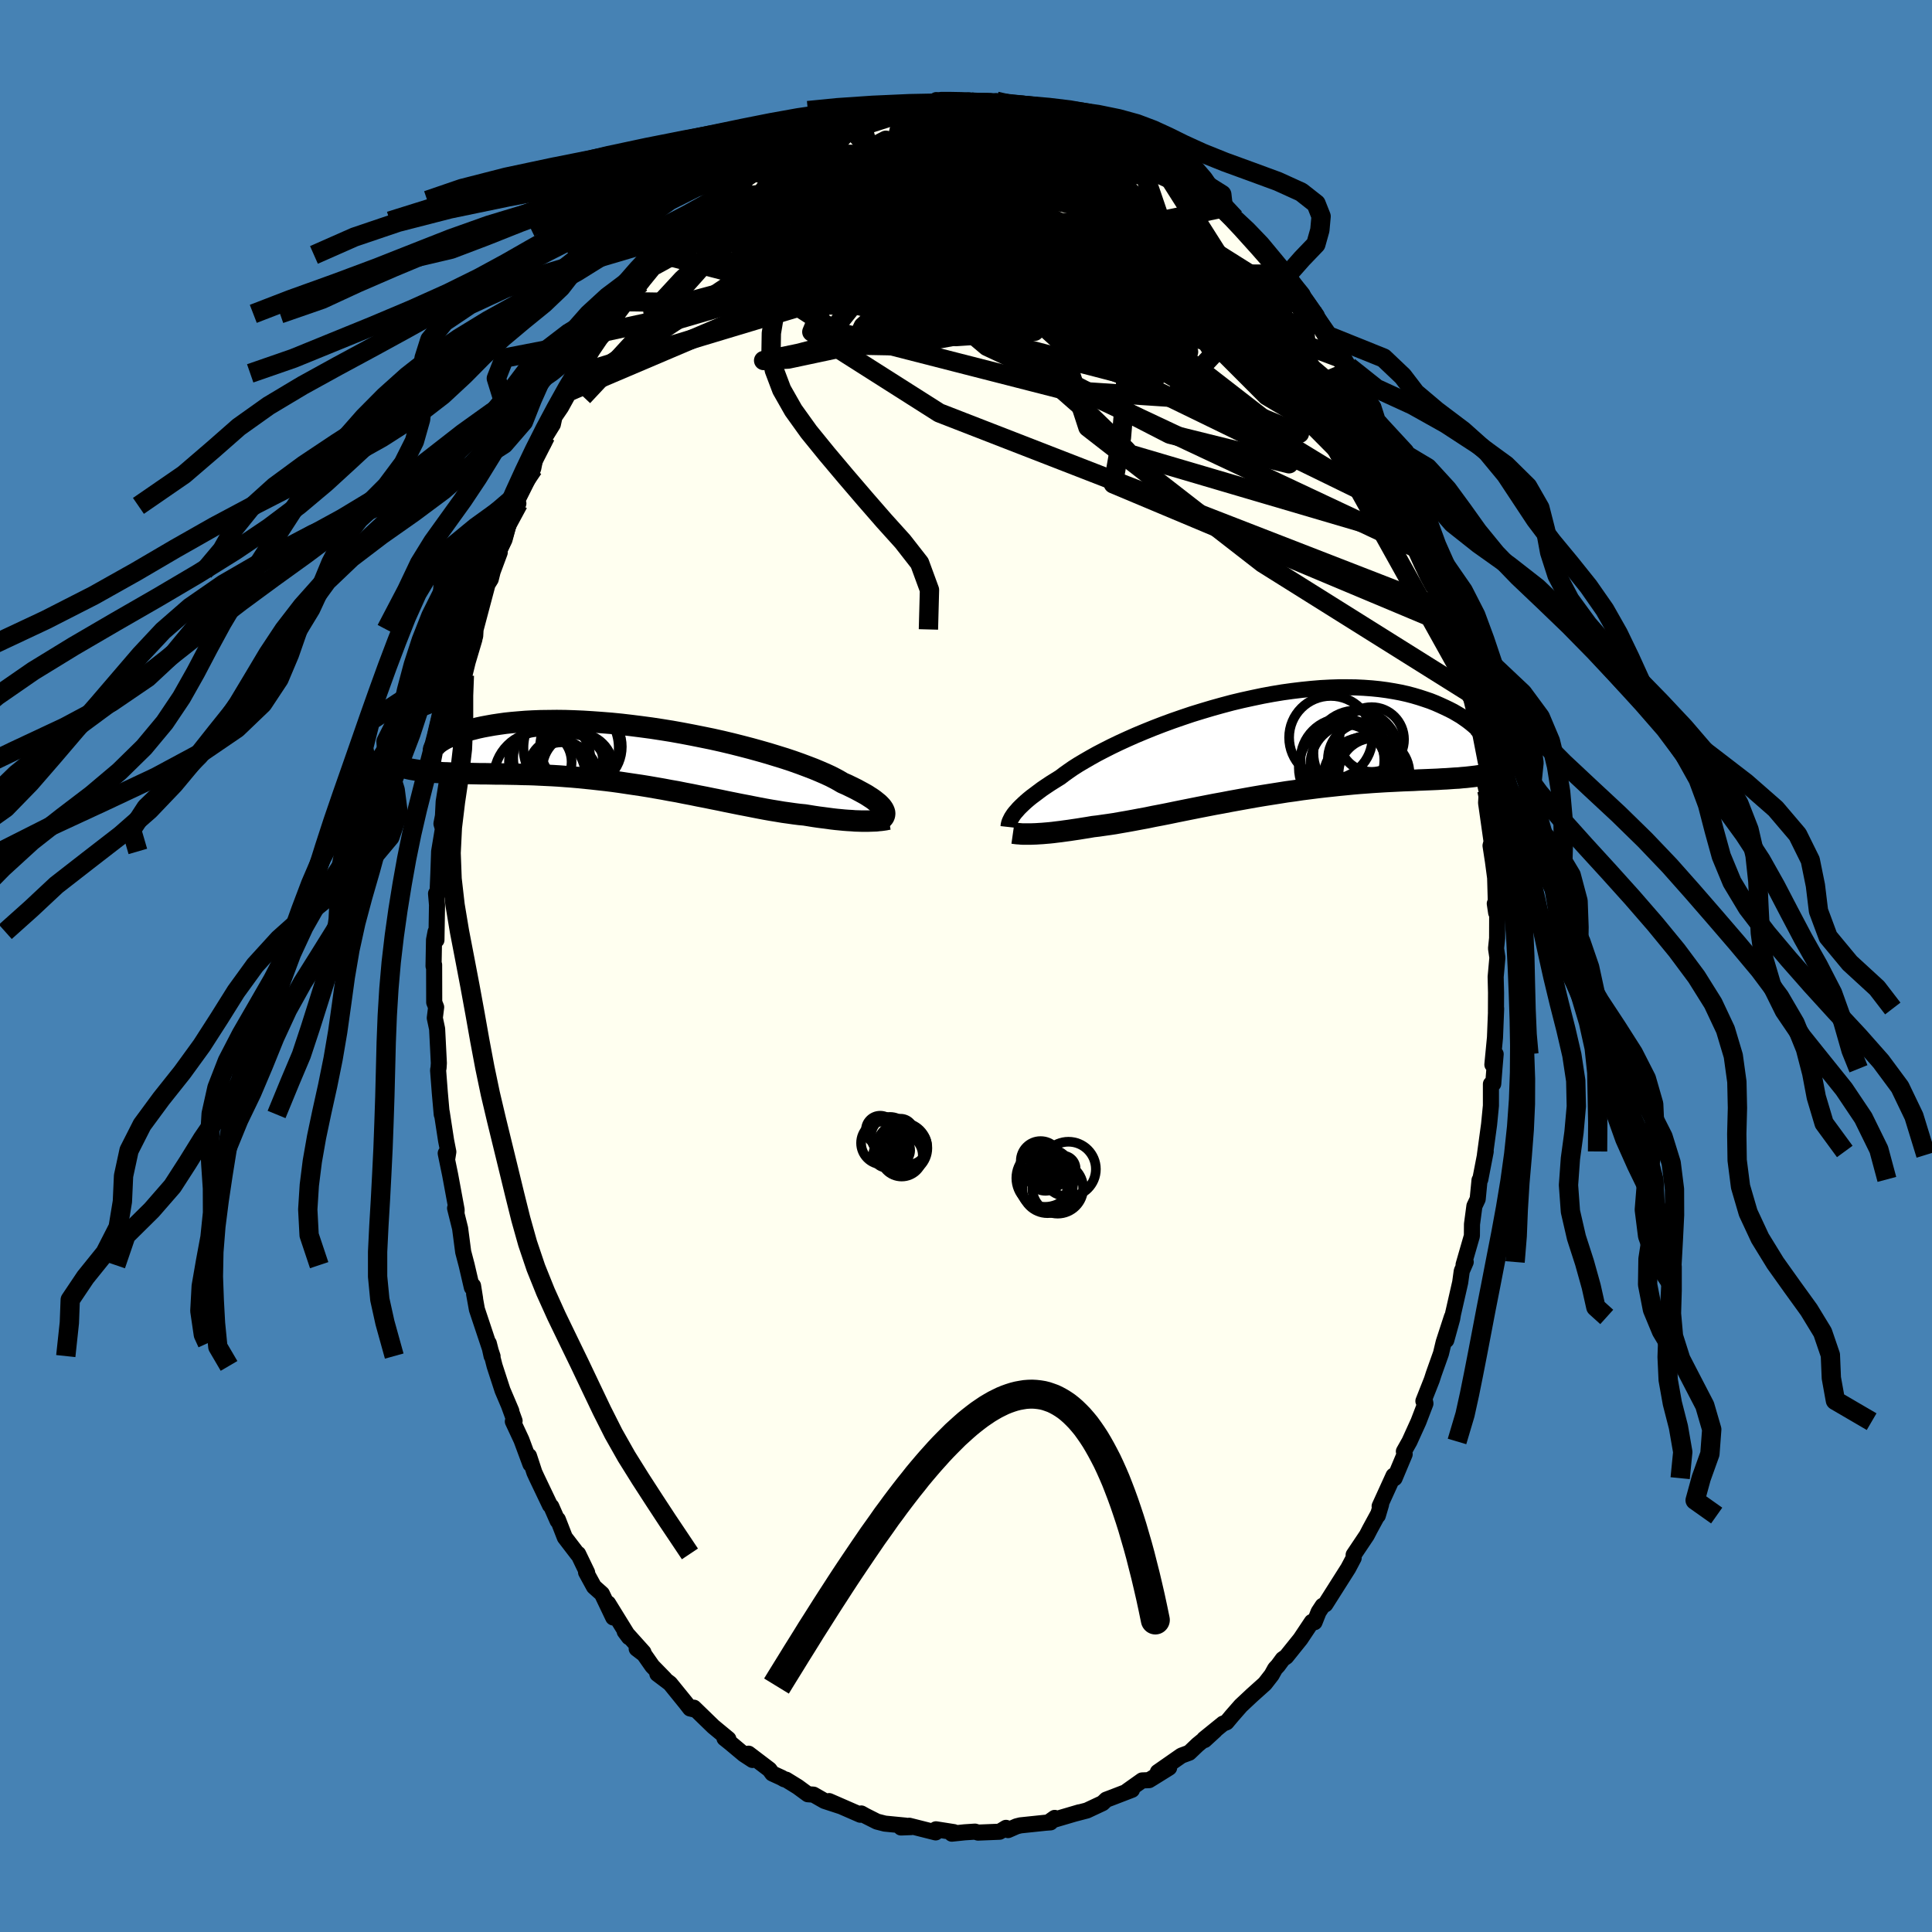 <svg xmlns="http://www.w3.org/2000/svg" width="500" height="500" viewBox="-100 -100 200 200"><defs><clipPath id="c"><path d="m25.08 5.52-.09-.14-.11-.15-.14-.15-.17-.17-.2-.16-.22-.18-.25-.18-.28-.18-.31-.2-.34-.19-.37-.2-.39-.21-.43-.21-.45-.22-.48-.21-.37-.22-.42-.23-.47-.24-.52-.24-.58-.25-.62-.26-.68-.26-.72-.27-.76-.27-.81-.27-.84-.26-.88-.27-.91-.26-.94-.26-.96-.25-.99-.25-1.01-.24-1.03-.23-1.03-.21-1.05-.21-1.05-.2-1.06-.19-1.06-.17-1.05-.16-1.05-.14-1.03-.13-1.03-.12-1.01-.1-1-.08-.97-.07-.96-.06-.93-.04-.91-.03-.88-.01-.85.01-.83.01-.79.03-.76.04-.73.06-.7.06-.66.07-.64.09-.6.09-.56.1-.54.1-.51.11-.47.12-.45.11-.41.12-.4.12-.36.12-.34.12-.31.12-.29.13-.26.12-.23.12-.21.13-.19.12-.16.12-.14.12-.12.11-.09.11-.07.11-.06.11-.49 2.4.35.03.36.03.37.02.38.03.39.01.41.02.41.01.43.01.43.01.45.01.46.01.47.01.48.01h.49l.5.01.52.01h.53l.54.01.55.01.57.01.58.02.6.01.61.02.62.03.63.03.64.03.66.04.66.05.68.05.68.06.7.07.7.07.71.08.72.08.73.09.73.1.73.11.74.11.75.11.74.12.75.13.75.13.74.14.75.13.74.15.74.14.73.15.73.14.73.15.71.14.71.15.7.14.69.14.68.13.66.13.66.13.64.12.62.11.62.1.59.1.58.08.56.08.55.07.53.05.5.08.49.08.48.07.47.06.45.06.45.06.43.05.42.04.41.04.4.03.38.02.37.03.35.01.34.01h.33"/></clipPath><clipPath id="b"><path d="m-26.18 7.16.15-.19.17-.19.19-.22.22-.22.24-.23.26-.24.29-.25.32-.26.35-.26.37-.28.39-.29.43-.29.45-.3.48-.3.5-.31.39-.3.45-.32.49-.34.55-.35.59-.35.64-.37.68-.38.73-.38.77-.39.81-.39.85-.39.88-.39.91-.38.94-.38.96-.37.98-.36 1.01-.35 1.01-.34 1.04-.32 1.04-.31 1.04-.29 1.05-.28 1.05-.25 1.05-.23 1.05-.22 1.03-.19 1.03-.17 1.01-.14 1-.12.98-.1.96-.08.94-.05.92-.03h.89l.87.01.84.04.82.06.79.08.75.1.73.12.7.13.67.15.65.17.61.18.58.19.56.19.53.21.5.22.48.22.46.22.43.22.41.24.39.23.36.25.34.24.32.25.3.25.28.25.26.25.23.25.22.25.21.25.18.25.16.24-.36 3.33-.3.06-.32.05-.33.05-.34.04-.35.04-.36.04-.38.03-.39.04-.4.02-.42.03-.43.03-.44.02-.46.03-.47.02-.49.02-.5.02-.52.02-.53.03-.55.02-.56.02-.59.03-.6.03-.61.03-.64.04-.65.04-.66.05-.69.05-.7.06-.71.07-.73.07-.74.08-.76.08-.77.09-.78.1-.79.1-.8.12-.81.11-.81.13-.83.13-.82.13-.83.14-.84.15-.83.15-.83.15-.83.16-.83.15-.82.16-.82.16-.8.16-.8.16-.79.16-.77.16-.76.15-.74.14-.72.15-.71.13-.69.13-.66.12-.64.11-.62.11-.6.09-.57.08-.55.08-.52.06-.52.09-.51.08-.49.08-.48.07-.46.07-.45.06-.43.06-.42.05-.4.05-.38.04-.36.03-.35.03-.34.02-.31.02-.3.01"/></clipPath><filter id="a"><feTurbulence baseFrequency=".05" numOctaves="3" result="noise" type="noise"/><feDisplacementMap in="SourceGraphic" in2="noise" scale="2"/></filter></defs><rect width="100%" height="100%" x="-100" y="-100" fill="#4682B4"/><path fill="ivory" stroke="#000" stroke-linejoin="round" stroke-width="1.667" d="m55.01-.87-.18 2 .04 1.63-.01 2.03.02-.39-.12 3.01-.27 2.8.34-1.09-.13 1.52-.12 1.55-.24.03v2.24l-.19 1.94-.43 3.15.08-.35-.56 2.89-.08.08-.19 1.96-.34.72-.25 1.88-.01 1.21-.86 2.98.22-.28-.41.94-.16 1.17-.75 3.29-.08.48-.61 2.21.58-2.4-.85 2.61-.28 1.17-.75 2.11-.2.62-.87 2.2.13-.13.08.38-.72 1.88-.93 2.05-.58 1.03.08.29-1.04 2.48-.11-.26-1.44 3.16.15-.18-.34 1.15.06-.2-.88 1.62-.32.62-1.36 2.03v.32l-.56 1.06-2.37 3.74-.28.15-.42.64-.42 1.06-.24.05-.04-.08-1.18 1.77-1.47 1.83-.36.25-.5.68-.29.31-.36.65-.7.9-1.37 1.23-1.12 1.05-.91 1.04-.57.68-.36.14-1.95 1.58.04.12 1.08-.99-1.8 1.47-.87.83-.81.3-2.44 1.7 1.17-.45-1.72 1.07-.36.22-.72.03-1.55 1.1.5-.13-2.18.84-.48.18-.38.36-1.62.76-1.3.34.51-.15-2.96.87.41-.29-.43.46-.53.04-2.58.27-.4.1-.89.39-.13-.2-.08-.03-.66.4-2.23.09-.32-.1-1.07.07-1.33.14.21-.16-1.85-.29-.03.32-2.1-.53-.64-.16-.85.18 1.05-.04-.57-.15-2.15-.21-.82-.21-1.21-.61-.41-.23-.1.13-3.23-1.41 1.11.5-1.59-.52-1.14-.65-.58-.04-1.05-.77-1.2-.74-.19-.04-.3-.17-.94-.43-.3-.41-2.16-1.64.41.65-.89-.58-1.41-1.18-.6-.48.4.07-1.55-1.28-2.02-1.96-.02.17-.37-.09-.45-.58-1.63-2.01-1.31-.99.76.51-1.28-1.31-.86-1.23-.76-.58.7.38-1.94-2.16.44.59-2.16-3.5.53 1.46-1.17-2.45-.82-.73-.82-1.5.11.03-.93-1.93-.04.04-1.34-1.75-.72-1.85-.03.13-.65-1.48-.14-.13-1.38-2.89-.23-.5-.56-1.71.15.85-.93-2.51-.89-1.91.18-.06-.58-1.59.24.56-.91-2.14-.82-2.52-.6-2.34.29 1.32.1.03-1.62-4.86-.29-1.61.1.48-.21-1.32-.12.19-.54-2.32-.36-1.37-.32-2.44-.52-2.09.15.48.01-.31-.67-3.62-.46-2.23.14.66.13-.81-.23-1.17-.45-2.93v.23l-.2-2.25-.18-2.34.05-.25.03-.48-.18-3.54-.24-1.13.14-1.12-.2-.5-.01-3.88-.06.13.05-2.72.16-.83.09.85.06-3.64-.1-1.17.15.05.09-2.13.08-2.28.39-2.35-.15-.52.32-1.65-.2 1.56.11-2.19.52-3.22-.08.9.36-2.49.11-1.84.43-1.18.15-.85.64-3.08-.27.31.28-1.62.34-1.39.7-2.35-.08.17.16-.5.04-.69 1.24-4.67.33-.53.2-.8.73-1.96v-.3l.5-1.05.4-1.49-.13-.16 1.16-2.08-.1.25.08-.75 1.56-3.12.32-1.6.74-1.01.22-.75.75-1.21.17-.78.68-1 .91-1.65.92-1.85-.69 1.44 1.6-2.94.7-1.49.43-.48.55-.53.25-.33.99-1.83 1.11-1.26-.04-.11.77-1.03.74-.76 1.42-1.83.49-.86-.34.68.81-.93.67-.83 1.43-1.43.7-.59.2-.66.84-.64 1.61-1.01-.04-.49 1.2-.75.75-.37 1.22-1.19.79-.6-.57.42 1.48-.93.82-.45 1.27-.96.36-.37.52-.19 1.24-.63.54-.17.14-.25 1.3-.54.76-.44 1.53-.73 1.28-.17.37-.19-.13-.19 2.34-.47-.52-.1 1.37-.02.79-.08-.01-.31 2.04-.09-.32.03 2.46-.37-.2-.27 1.05.25 2.3-.21.23.16.32.05 1.82.04.98.16-.49-.33 1.54.44 1.28-.02-.52.05h.7l1.86.26.87.36.83.06.34.09.92.44 1.13.48.52.23 1.2.52-.38-.39 2.88 1.59-.08-.21 1.21.5.14.52 1.75.64.73.81-.75-.53 2.31 1.46.67.24-.09.02.71.68.63.31 1.37.87.43.65 1.3.97 1.18 1.05.41.58-.28-.23 1.99 1.8L31.1-74l-.86-.67.66.8 1.54 1.63.75.82-.22-.21 1.67 2.1.21.12 1.46 2.07-.03.06.3.45 1.18 1.69.24.3 1.21 2.08.43.71 1.07 1.76.9 1.73-.57-.83.05.05 1.08 1.48.62 1.94-.18-.31 1.11 2.22.58.95.67 1.51.54 1.62.84 1.59.51 1.63-.35-.96 1.04 2.38.02.15.38 1.28.51 1.47-.05-.02 1.26 3.77.65 2.01-.69-2.48.52 1.83.55 2.25.12 1.04.83 3.34.08 1.27.11.09.32 1.02.69 2.84.15.76.1 1.51-.24-.78.55 3.51-.01.11.51 2.25.01-.12-.08 1.3.57 4.02-.11.41.25 1.63.29 2.17-.09-1.42.13 4.56-.14-.94.25.94-.01 2.65-.11 1.05.14.95-.18 2" filter="url(#a)"/><path fill="#fff" d="m-26.18 7.16.15-.19.17-.19.19-.22.22-.22.24-.23.26-.24.29-.25.32-.26.35-.26.37-.28.39-.29.43-.29.45-.3.48-.3.5-.31.39-.3.45-.32.49-.34.55-.35.59-.35.64-.37.68-.38.73-.38.77-.39.81-.39.85-.39.88-.39.91-.38.94-.38.96-.37.98-.36 1.01-.35 1.01-.34 1.04-.32 1.04-.31 1.04-.29 1.05-.28 1.05-.25 1.05-.23 1.05-.22 1.03-.19 1.03-.17 1.01-.14 1-.12.98-.1.96-.08.94-.05.92-.03h.89l.87.01.84.04.82.06.79.08.75.1.73.12.7.13.67.15.65.17.61.18.58.19.56.19.53.21.5.22.48.22.46.22.43.22.41.24.39.23.36.25.34.24.32.25.3.25.28.25.26.25.23.25.22.25.21.25.18.25.16.24-.36 3.33-.3.06-.32.05-.33.05-.34.04-.35.04-.36.04-.38.03-.39.04-.4.02-.42.03-.43.03-.44.02-.46.03-.47.02-.49.02-.5.02-.52.02-.53.03-.55.02-.56.02-.59.03-.6.03-.61.03-.64.04-.65.04-.66.05-.69.05-.7.06-.71.07-.73.07-.74.08-.76.08-.77.09-.78.1-.79.1-.8.12-.81.11-.81.13-.83.13-.82.13-.83.14-.84.15-.83.15-.83.15-.83.16-.83.15-.82.16-.82.16-.8.16-.8.16-.79.16-.77.16-.76.15-.74.14-.72.15-.71.13-.69.13-.66.12-.64.11-.62.11-.6.09-.57.08-.55.08-.52.06-.52.09-.51.08-.49.08-.48.07-.46.07-.45.06-.43.06-.42.05-.4.05-.38.04-.36.03-.35.03-.34.02-.31.02-.3.01" filter="url(#a)" transform="translate(31.13 -22.87)"/><path fill="#fff" d="m25.08 5.52-.09-.14-.11-.15-.14-.15-.17-.17-.2-.16-.22-.18-.25-.18-.28-.18-.31-.2-.34-.19-.37-.2-.39-.21-.43-.21-.45-.22-.48-.21-.37-.22-.42-.23-.47-.24-.52-.24-.58-.25-.62-.26-.68-.26-.72-.27-.76-.27-.81-.27-.84-.26-.88-.27-.91-.26-.94-.26-.96-.25-.99-.25-1.01-.24-1.03-.23-1.03-.21-1.05-.21-1.05-.2-1.06-.19-1.06-.17-1.05-.16-1.05-.14-1.03-.13-1.03-.12-1.01-.1-1-.08-.97-.07-.96-.06-.93-.04-.91-.03-.88-.01-.85.01-.83.01-.79.03-.76.04-.73.06-.7.06-.66.07-.64.09-.6.09-.56.1-.54.1-.51.11-.47.12-.45.11-.41.12-.4.12-.36.12-.34.12-.31.12-.29.13-.26.12-.23.12-.21.13-.19.12-.16.12-.14.12-.12.11-.09.11-.07.11-.06.11-.49 2.4.35.03.36.03.37.02.38.03.39.01.41.02.41.01.43.01.43.01.45.01.46.01.47.01.48.01h.49l.5.01.52.01h.53l.54.01.55.01.57.01.58.02.6.01.61.02.62.03.63.03.64.03.66.04.66.05.68.05.68.06.7.07.7.07.71.08.72.08.73.09.73.1.73.11.74.11.75.11.74.12.75.13.75.13.74.14.75.13.74.15.74.14.73.15.73.14.73.15.71.14.71.15.7.14.69.14.68.13.66.13.66.13.64.12.62.11.62.1.59.1.58.08.56.08.55.07.53.05.5.08.49.08.48.07.47.06.45.06.45.06.43.05.42.04.41.04.4.03.38.02.37.03.35.01.34.01h.33" filter="url(#a)" transform="translate(-33.63 -21.73)"/><g fill="none" stroke="#000" transform="translate(31.13 -22.87)"><path stroke-linejoin="round" stroke-width="1.667" d="m-26.73 8.48.01-.09.01-.1.02-.1.03-.12.04-.12.06-.14.07-.14.08-.16.11-.17.12-.18.15-.19.17-.19.19-.22.22-.22.24-.23.26-.24.29-.25.32-.26.35-.26.37-.28.39-.29.43-.29.45-.3.48-.3.5-.31.39-.3.45-.32.49-.34.55-.35.59-.35.64-.37.68-.38.73-.38.77-.39.81-.39.85-.39.88-.39.91-.38.94-.38.96-.37.98-.36 1.01-.35 1.01-.34 1.04-.32 1.04-.31 1.04-.29 1.05-.28 1.05-.25 1.05-.23 1.05-.22 1.03-.19 1.03-.17 1.01-.14 1-.12.98-.1.96-.08.94-.05.92-.03h.89l.87.01.84.04.82.06.79.08.75.1.73.12.7.13.67.15.65.17.61.18.58.19.56.19.53.21.5.22.48.22.46.22.43.22.41.24.39.23.36.25.34.24.32.25.3.25.28.25.26.25.23.25.22.25.21.25.18.25.16.24.15.24.14.23.12.23.1.22.09.22.07.22.07.2.05.2.03.2.03.19" filter="url(#a)"/><path stroke-linejoin="round" stroke-width="2.222" d="m-26.27 9.11.14.02.15.02.17.02.19.01.2.02.21.01h.75l.28-.01.3-.01.31-.02.34-.02.35-.03.36-.03.38-.04.4-.05.42-.05.43-.06.45-.06.46-.07.48-.07.49-.08.51-.08.52-.09.52-.06.55-.08.57-.08.6-.09.62-.11.64-.11.66-.12.69-.13.71-.13.72-.15.74-.14.76-.15.77-.16.79-.16.8-.16.8-.16.82-.16.82-.16.83-.15.83-.16.83-.15.83-.15.84-.15.83-.14.82-.13.83-.13.81-.13.81-.11.8-.12.79-.1.78-.1.77-.09.76-.08.74-.08.73-.07.71-.07.7-.06.69-.05.66-.05.65-.04.64-.04.61-.03.6-.03.59-.03.56-.02.55-.02.53-.03.52-.02.5-.02.49-.02.47-.02.46-.03.44-.02.43-.03.42-.03.4-.02.39-.04.38-.03.36-.04.35-.04.34-.04.33-.05.32-.05.3-.06.29-.06.29-.06.27-.07.26-.08.25-.08.24-.09.23-.09.22-.1.21-.1.2-.11" filter="url(#a)"/><circle cx="11.109" cy="2.938" r="3.67" clip-path="url(#b)" filter="url(#a)"/><circle cx="10.569" cy="2.913" r="3.876" clip-path="url(#b)" filter="url(#a)"/><circle cx="7.859" cy="2.338" r="4.536" clip-path="url(#b)" filter="url(#a)"/><circle cx="9.254" cy=".838" r="4.42" clip-path="url(#b)" filter="url(#a)"/><circle cx="10.219" cy="1.508" r="3.886" clip-path="url(#b)" filter="url(#a)"/><circle cx="8.829" cy="2.048" r="4.312" clip-path="url(#b)" filter="url(#a)"/><circle cx="10.864" cy="-.577" r="3.35" clip-path="url(#b)" filter="url(#a)"/><circle cx="10.099" cy="3.448" r="4.248" clip-path="url(#b)" filter="url(#a)"/><circle cx="6.629" cy="-.777" r="4.31" clip-path="url(#b)" filter="url(#a)"/><circle cx="7.834" cy="1.573" r="4.34" clip-path="url(#b)" filter="url(#a)"/></g><g fill="none" stroke="#000" transform="translate(-33.63 -21.73)"><path stroke-linejoin="round" stroke-width="2.222" d="m24.89 6.53.08-.07.08-.08.06-.08.05-.09.03-.1.02-.1v-.12l-.02-.11-.05-.13-.06-.13-.09-.14-.11-.15-.14-.15-.17-.17-.2-.16-.22-.18-.25-.18-.28-.18-.31-.2-.34-.19-.37-.2-.39-.21-.43-.21-.45-.22-.48-.21-.37-.22-.42-.23-.47-.24-.52-.24-.58-.25-.62-.26-.68-.26-.72-.27-.76-.27-.81-.27-.84-.26-.88-.27-.91-.26-.94-.26-.96-.25-.99-.25-1.01-.24-1.03-.23-1.03-.21-1.05-.21-1.05-.2-1.06-.19-1.06-.17-1.05-.16-1.05-.14-1.03-.13-1.03-.12-1.01-.1-1-.08-.97-.07-.96-.06-.93-.04-.91-.03-.88-.01-.85.01-.83.01-.79.03-.76.04-.73.06-.7.06-.66.07-.64.09-.6.09-.56.1-.54.1-.51.11-.47.12-.45.11-.41.12-.4.12-.36.12-.34.12-.31.12-.29.13-.26.12-.23.12-.21.13-.19.12-.16.12-.14.12-.12.11-.09.11-.07.11-.06.11-.03.1-.01.09v.09l.03.08.04.08.06.07.07.07.09.06.1.06.12.04" filter="url(#a)"/><path stroke-linejoin="round" stroke-width="2.222" d="m25.64 6.52-.18.03-.19.04-.21.03-.22.03-.24.02-.25.03-.27.01-.29.01-.29.01h-.65l-.34-.01-.35-.01-.37-.03-.38-.02-.4-.03-.41-.04-.42-.04-.43-.05-.45-.06-.45-.06-.47-.06-.48-.07-.49-.08-.5-.08-.53-.05-.55-.07-.56-.08-.58-.08-.59-.1-.62-.1-.62-.11-.64-.12-.66-.13-.66-.13-.68-.13-.69-.14-.7-.14-.71-.15-.71-.14-.73-.15-.73-.14-.73-.15-.74-.14-.74-.15-.75-.13-.74-.14-.75-.13-.75-.13-.74-.12-.75-.11-.74-.11-.73-.11-.73-.1-.73-.09-.72-.08-.71-.08-.7-.07-.7-.07-.68-.06-.68-.05-.66-.05-.66-.04-.64-.03-.63-.03-.62-.03-.61-.02-.6-.01-.58-.02-.57-.01-.55-.01-.54-.01h-.53l-.52-.01-.5-.01h-.49l-.48-.01-.47-.01-.46-.01-.45-.01-.43-.01-.43-.01-.41-.01-.41-.02-.39-.01-.38-.03-.37-.02-.36-.03-.35-.03-.34-.03-.33-.04-.31-.04-.31-.05-.3-.05-.29-.05-.28-.06-.27-.07-.26-.07-.25-.07" filter="url(#a)"/><circle cx="-10.48" cy="2.248" r="4.758" clip-path="url(#c)" filter="url(#a)"/><circle cx="-6.23" cy="-.972" r="4.228" clip-path="url(#c)" filter="url(#a)"/><circle cx="-8.185" cy="2.313" r="3.742" clip-path="url(#c)" filter="url(#a)"/><circle cx="-8.58" cy="1.288" r="3.062" clip-path="url(#c)" filter="url(#a)"/><circle cx="-10.44" cy=".603" r="3.242" clip-path="url(#c)" filter="url(#a)"/><circle cx="-6.555" cy="1.308" r="3.672" clip-path="url(#c)" filter="url(#a)"/><circle cx="-9.255" cy=".228" r="3.99" clip-path="url(#c)" filter="url(#a)"/><circle cx="-7.25" cy="-.867" r="4.932" clip-path="url(#c)" filter="url(#a)"/><circle cx="-7.155" cy=".543" r="3.216" clip-path="url(#c)" filter="url(#a)"/><circle cx="-7.43" cy="1.618" r="3.936" clip-path="url(#c)" filter="url(#a)"/></g><g fill="none" stroke="#000" stroke-linejoin="round" stroke-width="2"><path d="m-20.2-83.13 1.04-.72 1-.53 1.15-.48 1.3-.46 1.4-.48 1.49-.49 1.56-.51 1.57-.51 1.5-.48 1.32-.44 1.06-.36.75-.29.46-.21.1-.07m28.04 8.19.83.76.23.75-.3.73-.91.67-1.54.63-2.19.6-2.84.6-3.53.59-4.28.58-5.03.59-5.79.62-6.54.58-7.25.42-7.93.18m-7.77-.94.95-.94 1.26-.98 1.39-.92 1.55-.89 1.75-.89 1.91-.9 2.04-.91 2.15-.9 2.22-.9 2.25-.88 2.25-.85 2.25-.82 2.22-.8 2.17-.79 2.08-.76 1.98-.72 1.95-.64 1.98-.54" filter="url(#a)"/><path d="m-5.01-89.03.62.1 1.52.36 1.96.71 2.34 1.04 2.65 1.33 2.89 1.57 3.08 1.78 3.25 1.98 3.42 2.15 3.58 2.36 3.72 2.55 3.83 2.68 3.82 2.64 3.72 2.46" filter="url(#a)"/><path d="m17.44-85.12.52.53.65.48.46.42.28.35.12.32-.06.28-.27.24-.46.23-.66.23-.88.23-1.13.22-1.42.19-1.77.15-2.13.09-2.5.02-2.87-.07-3.23-.16-3.6-.27-4-.35-4.37-.41-4.8-.42m61.54 36.11h.04l.29.71.28.81.24.8.2.75.14.66.05.46-.07.22-.2-.03-.33-.24-.47-.46-.61-.68-.76-.96-.93-1.33-1.11-1.74-1.29-2.16-1.47-2.59-1.67-3.02-1.88-3.48-2.14-3.97-2.39-4.46-2.49-4.82m2.9.82.34.5.82 1.11.89 1.26.87 1.3.83 1.3.82 1.32.82 1.34.81 1.33.75 1.25.66 1.11.53.87.36.6.19.31.05.04-.06-.15-.13-.27-.17-.32-.23-.46" filter="url(#a)"/><path d="m16.23-85.62.9.49.75.5.65.46.53.4.4.34.28.3.13.25-.02.21-.17.19-.34.17-.51.16-.71.14-.93.09-1.19.02-1.47-.06-1.75-.17-2.04-.27-2.35-.38-2.65-.49-2.98-.59-3.28-.69-3.56-.79L-8-86.3" filter="url(#a)"/><path d="m16.31-85.41.16.04.24.36.08.49-.21.55-.56.57-.95.59-1.36.62-1.78.66-2.23.72-2.7.79-3.16.89-3.65 1.01-4.15 1.1-4.68 1.13-5.21 1.1-5.79 1.05-6.5 1.19" filter="url(#a)"/><path d="m40.71-60.29.4.86.06.25.05.29.06.43.01.48-.08.43-.21.35-.36.22-.54.04-.75-.18-.98-.45-1.25-.75-1.51-1.05-1.78-1.33-2.05-1.59-2.3-1.84-2.56-2.07-2.8-2.31-3.08-2.61-3.38-2.95-3.73-3.33-4.14-3.69-4.56-4" filter="url(#a)"/><path d="m12.09-87.36.57.28.53.34.48.43.33.5.12.56-.14.61-.42.66-.7.7-1 .75-1.29.8-1.59.84-1.91.88-2.23.94-2.55 1.02-2.89 1.11-3.24 1.24-3.62 1.36-4 1.46-4.44 1.55-4.91 1.64-5.36 1.7-5.75 1.68m29.05-23.06.32-.12h.95l1.08.02 1.02.04.91.04.78.04.62.03.45.03.24.03v.02l-.26.01-.54.01-.85.02-1.2.03-1.61.06-2.04.08m-18.93 6.86.06.01.62-.36.68-.4.56-.31.39-.15.23.03.06.2-.1.37-.25.54-.41.72-.6.92-.83 1.17-1.1 1.43-1.42 1.74-1.74 2.05-2.08 2.38-2.42 2.71-2.77 3.06-3.13 3.41-3.46 3.7m57.08-26.17.61.58.93.64.94.65.93.65.94.65.9.62.81.57.72.5.6.44.48.33.28.19v-.01l-.33-.25-.7-.53-1.05-.8" filter="url(#a)"/><path d="m12.61-87.13.85.33.85.36.88.41.8.4.68.39.54.35.41.32.27.28.13.22-.02.17-.19.1-.37.05h-.56l-.75-.04-.97-.09-1.21-.15-1.5-.22-1.81-.31-2.16-.41-2.49-.51-2.83-.61-3.17-.73-3.51-.87" filter="url(#a)"/><path d="m3.14-89.52 1.23.28.74.13.52.11.48.15.44.2.32.24.16.29-.02.32-.21.37-.41.42-.61.46-.83.5-1.05.55-1.3.59-1.58.62-1.86.67-2.2.71-2.55.76-2.92.81-3.3.87-3.67.93-4.07.99-4.43 1.03m48.89-2.58.71.78.98.95.98.98.94 1 .92 1.02.91 1.01.85.97.78.9.71.81.63.73.56.62.44.49.28.32.09.08-.14-.18-.39-.47-.64-.77-.97-1.14" filter="url(#a)"/><path d="m.51-89.44.82.12 1.25.26 1.34.36 1.4.46 1.51.57 1.6.64 1.7.7 1.79.76 1.85.8 1.86.81 1.8.8 1.69.77 1.55.72 1.4.63 1.17.49.88.29m23.45 35.12.37 1.2.38 1.18.39 1.21.34 1.06.22.77.1.5v.32l-.08.19-.17.04-.27-.21-.39-.56-.52-.96-.68-1.43-.88-1.95-1.11-2.5-1.37-3.12-1.62-3.7-1.84-4.25-2.04-4.77m-54.67-23.33.54-.33 1-.44 1.19-.45 1.24-.41 1.21-.36 1.14-.3 1.09-.27 1.05-.23 1.02-.2.99-.18.93-.15.87-.15.79-.13.68-.12.53-.11.36-.08.13-.06-.12-.01-.39.03-.68.09-.97.13-1.32.14M-28.5-76.46l30.02 4.84-3.7-3.59-3.78-1.85 3.28.41 7.6 1.61 8.1 2.12 6.54 2.18 4.14 1.76 1.03.88-2.13.2-3.72.64-2.43 2.54.08 4.76-.44 5.26-.84 4.79L50.7-35.03" filter="url(#a)"/><path d="m26.64-78.48-31.32 6.46 1.38-.58 9.41 1.59L14.06-70l2.2-1.66-3.86-3.48-7.98-3.23-9.52-1.53-8.71.49-5.82 2.1-1.02 3.1 5.46 3.58 12.24 3.2 15.35.25 8.68-7.15-3.5-10.27" filter="url(#a)"/><path d="M4.68-89.08 2.81-76.37l13.06 9.83 5.58 1.97-.19-1.93-1.81-1.97-2.14-1.35-2.4-1.47-1.96-1.84-.37-1.64 1.73-.85 3.16-.04 3.1.25 1.58-.05-.81-.53-3.24-.71-4.92-.39-5.02.22-2.85.56h.78l2.11-1.83-2.51-4.98.45-5.93" filter="url(#a)"/><path d="m-31.3-73.61 47.39 12.3 19.71 9.59 5.94 2.9-1.47-3.11-4.92-6.71-5.22-7.11-3.77-4.97-2.34-1.88-2.21.58-3.42 1.53-5.01.93-5.79-.36-5.12-1.09-2.97-.32.46 2.05 4.6 4.89 7.25 6.36 4.7 4.55.46.5 30.98 9.12" filter="url(#a)"/><path d="m46.35-48.34-29.7-24.95-10.09-5.34-3.93 1.46L.7-74.55l.2 2.76 3.33 3.31 6.31 3.66L17.99-62l5.79.63 1.91-2.04-2.61-4.02-6.06-4.46-7.16-3.39-5.44-1.46-1.28.64 3.9 2.53 8.35 4.1 10.73 4.61 9.77 3.07 6.9 5.87" filter="url(#a)"/><path d="M-25.89-79.26 21.1-55.05l12.34 3.06-2.17-4.27-7.62-5.91-7.51-4.84-3.86-2.39.56-.17 3.3.7 3.49.28 1.84-.63-.46-1.41-2.47-1.89-3.56-2.03-2.96-1.5-.26-.22 2.97.73 2.5-.86-4.07-5.73-3.46-6.24" filter="url(#a)"/><path d="m-37.25-65.68 31.75-6.86.72-4.61-1.68-1.45.13.52.77 1.14.58.76.44-.05.42-.7.2-.77-.14-.06-.05 1.17 1 2.21 2.87 2.32 4.76 1.36 5.82-.11 5.71-1.17 4.59-1.43 3.09-.98 2.8 1.5 6.94 10.61 18.37 32.99" filter="url(#a)"/><path d="m-35.15-68.77 44.36.72 11.08-3.21-1.24-.43-4.45 2.05-4.08 2.3-3.49.75-3.21-1.27-2.31-2.67-.55-3.09 1.15-2.73 1.74-1.91 1.16-.84.6.45 1.42 1.93 4.07 3.38 7.44 4.5 9.42 5.24 8.07 5.41 2.77 3.68-7.65-4.51L.83-89.39" filter="url(#a)"/><path d="M34.85-69.41 4.82-77.37l.72-2.69 7.69 1.74 6.56 3.79 2.75 3.68-1.42 2.32-4.41.75-5.22-.25-3.81-.41-1.02-.01 1.84.46 3.55.5 3.61-.08 2.37-1.07.77-2.04-.31-2.46-.35-2.04.66-.72 2.29 1.13 3.2 2.78.87 3.17-8.53.5-36.83-14.81" filter="url(#a)"/><path d="m-18.93-84.09 15.44.15 11.31 8.15 6.68 8.05 2.11 4.15.95.55 1.3-1.37.5-1.87-1.85-1.5-4-.58-3.91.65-1.05 1.95 2.94 2.67 5.12 2.07 3.17-.07-2.6-2.96-8.83-4.76-10.11-4.07-1.86-1.49 15.36 1.33 27.47 10.28" filter="url(#a)"/><path d="m32.97-71.63-24.94.05-.07 2.81-5.59 2.91-9.12 1.67-5.96-.11-.69-2.03 2.89-3.6 3.92-4.35 3.07-4.07 1.2-2.95-1-1.46-2.71-.21-3 .3-1.41.01 1.4-.41 3.74.26 3.63 3.13L-4.71-72l-35.38 10.65" filter="url(#a)"/><path d="m-2.02-89.39-13.95 13.12 4.24-.38 6.57 1.7 7.74 3.91 6.37 3.27 1.94.91-2.85-1.64-5.12-3.35-4.04-3.51-.67-2.03 3.09.41 5.36 2.43 4.79 2.61 1.26.87-2.56-1.01-1.36-.79 5.59-.85-5.51-14.71" filter="url(#a)"/><path d="m20.06-83.15 8.2 12.92-6.75 2.63-5.61-.26-.47-.53.41-1.5-2.51-2.63-5.68-2.39L.7-75.7l-6.66.88-6.46 1.7-7.25 1.91-7.73 2.08-5.01 1.36 3.05-3.3 18.34-16.89" filter="url(#a)"/><path d="m34.64-69.53.68 6.2-12.05-7.68-15.08-5.44-12.65-1.32-6.93.6-.47.71 4.51.5 6.64.69 5.49 1.21 1.68 1.59-2.79 1.62-5.21 1.48-3.55 1.32 1.31.87 5.27-.88 3.82-4.23-3.76-6.27-23.48-3.61" filter="url(#a)"/><path d="m-3.07-89.64-2.44 6.67-1.83 5.12 3.72 1.37 3.86-.03 2.49.1 2.02.59 2.2.54 2.22-.14 1.82-.97 1.23-1.14.62-.3-.19 1.11-1.68 2.03-3.85 1.58-5.55-.06-4.47-1.15 1.37.59 11.73 6.11 21.7 12.77 15.65 9.56" filter="url(#a)"/><path d="M-7.04-88.63 8.44-68.07-4.31-69.3l-10.26-4.1-3.05-2.59 1.87-.83 3.51.15 2.99.28 1.88.01.97-.08-.04.21-1.33.68-1.95.98.08.96 5.45.88 11.35.87 11.57-.31 1.15-5.57L6.14-89.05" filter="url(#a)"/><path d="m-25.89-79.26 26.24-3.6 13.68 2.93 4.02 4.03-5.03 2.58-10.27.93-10.73-.32-8.09-1.04-4.69-1.21-1.81-1.01.43-.78 2.48-.93 4.35-1.45 5.52-2.05 5.34-2.23 3.83-1.82 1.76-.97-.01-.11-1.46.5-2.5.75 1 .85 21.16.25" filter="url(#a)"/><path d="m-29.2-75.87 15.81 10.21 23.76 6.08 11.12.73 1.6-2.14-2.16-3.08-3.52-3.71-4.51-4.42-5.09-4.68-4.78-4.04-3.73-2.62-2.58-.75-1.95 1.14-1.9 2.7-1.97 3.62-1.55 3.67-.44 2.9 1.07 1.84 2.89 1.43 6.12 1.83 8.1-.54-19.63-21.71" filter="url(#a)"/><path d="m-2.02-89.39-3.9 6.46L-15-76.8l-.69 3.32 4.69 2.16 5.23 1.47 3.65.7 2.34.28 2.33.45 3.37.92 4.58 1.25 5.15 1.23 4.6.96 2.79.49-.31-.28-4.52-1.34-8.95-2.13-11.93-1.94-11.43-1.18-6.13-2.07 1.27-5.32-6.89-.94" filter="url(#a)"/><path d="m-41.01-59.5 25.76-17.12 3.23-3.13 3.62 3.56 8.66 5.54 9.56 4.14 5.58.99.26-1.96-3.16-3.28-3.9-2.77-3.31-1.36-2.86-.4-2.79-.46-2.71-.95-2.89-.79-4.31.25-5.35.38.8-3.48 17.47-9.01" filter="url(#a)"/><path d="M48.41-42.41 2.18-64.14l-12.39-10.45-1.84-2.34 2.22 1.61 2.3 2.85.56 2.45-.57 1.06-.21-.63.91-2.09 1.59-2.95 1.24-3.08.16-2.51-.66-1.39-.27.05 1.62 1.49 4.24 2.62 5.85 3.23 4.66 3.28.71 3.13-2.27 4.09 2.59 7.95 18.09 14.06 21.45 13.44" filter="url(#a)"/><path d="m12.61-87.13-15.85 5.02.65 5.35-3.26 6.26-4.79 4.28-.61 1.29 4.72-.86 7.54-1.62 7.26-1.32 4.96-.75L15-70.1l-1.58-1.02-4.43-1.52-5.95-1.6-5.62-1-4.1.09-3.26 1.45-3.94 3.02-2.08 5.04 13.19 8.38 53.09 20.63" filter="url(#a)"/><path d="m13.43-87-7.52 8.51-8.59 8.58-7.31 4.53-7.25 1.93-3.71.77 2.56-.15 7.81-1.66 9.26-3.56 7.14-4.68 3.83-3.58h1.44l-.48 4.07-4.8 4.34-12.31-3.98-4.52-16.08" filter="url(#a)"/><path d="M36.28-67.28 17.09-79.35l-9.58-2.03-3.68-.41-.08-1.15.65-1.53.42-1.09.98-.03 2.37 1.39 3.29 2.93 2.63 4.22.99 4.7.79 3.94 3.85 2.21 8.57 2.52 19.66 19.82M-41.01-59.5l36.4-15.49 10.98-3.3.9.71.41 1.64 1.74 1.8L11.26-72l.93 2.43-.22 2.12-1.21 1.08-1.9-.23-2.27-1.17-2.56-1.32-3.12-.82-3.89-.07-4.15.48-2.74.66.72.49 5.08.01 7.48-.75 4.96-1.66-3.24-2.28-13.2-1.76-16.16-.1-3.23-2.87" filter="url(#a)"/><path d="m-32.26-72.5 19.14-10.49 4.83-2.49 2.82 1.75L0-78.99l7.71 5.94 6.78 4.54 2.77 1.31-2.02-1.85-4.89-3.21-4.31-2.16-.58.67 4.52 3.95 8.55 6.11L28-57.83l6.52 2.7.47-2.5-6.92-7.43-14.29-9.13-20.74-5.75-21.54 3.48m26.48-12.93-1.44.13-2.13.24-2.64.31-2.82.36-2.53.45-1.99.54-1.57.62-1.47.7-1.65.77-1.99.84-2.46.89-2.99.96-3.63 1.02-4.24 1.09-4.67 1.18-4.73 1.26-4.43 1.34-3.96 1.41-3.71 1.46-3.87 1.53-4.34 1.62-4.64 1.67-3.86 1.49" filter="url(#a)"/><path d="m-5.33-89-1.43.16-1.35.27-1.57.38-1.74.5-1.86.61-1.96.7-2.08.76-2.23.83-2.37.9-2.47.97-2.52 1.05-2.55 1.15-2.62 1.23-2.71 1.3-2.79 1.36-2.86 1.42-2.88 1.46-2.88 1.51-2.89 1.56-2.94 1.62-3.02 1.69-3.15 1.75-3.33 1.82-3.52 1.9-3.63 2-3.51 2.1-3.09 2.2-2.63 2.31-3.04 2.61-4.72 3.25" filter="url(#a)"/><path d="m-7.05-88.94-.85.33-1.21.39-1.27.51-1.08.63-.85.71-.72.79-.77.84-.92.91-1.09.98-1.17 1.07-1.08 1.16-.82 1.25-.43 1.31-.06 1.38.17 1.43.21 1.48.06 1.53-.16 1.59-.35 1.64-.41 1.71-.3 1.79-.03 1.86.33 1.95.77 2.04 1.21 2.13 1.6 2.23 1.87 2.3 1.98 2.35 1.98 2.31 1.95 2.24 1.94 2.15 1.75 2.24 1.02 2.78-.11 4.09m-12.38-50.61-1.61.75-1.5.84-1.53.97-1.62 1.09-1.71 1.19-1.75 1.29-1.75 1.35-1.69 1.4-1.62 1.45-1.51 1.48-1.42 1.52-1.38 1.58-1.41 1.65-1.48 1.71-1.59 1.78-1.66 1.86-1.66 1.94-1.62 2.04-1.51 2.13-1.42 2.23-1.39 2.3-1.44 2.34-1.54 2.31-1.59 2.21-1.53 2.13-1.37 2.22-1.32 2.78-2.13 4.07M53.92-18.19l.85 3.96 1.03 2.68 1.32 2.46 1.57 2.57 1.56 2.7 1.45 2.76 1.35 2.79 1.19 2.75.95 2.72.72 2.68.62 2.66.71 2.68.96 2.69 1.21 2.71 1.31 2.7 1.18 2.67.83 2.61.37 2.53v2.45l-.07 2.39.21 2.36.75 2.36 1.23 2.38 1.26 2.43.72 2.47-.19 2.53-.9 2.51-.63 2.3 2.23 1.58" filter="url(#a)"/><path d="m-18.93-84.09-2.48 1.16-3.33 1.14-3.3 1.23-2.64 1.33-1.94 1.39-1.57 1.44-1.61 1.47-1.99 1.51-2.49 1.55-2.92 1.62-3.15 1.68-3.15 1.75-3.01 1.84-2.79 1.91-2.55 2-2.33 2.09-2.14 2.16-1.97 2.24-1.81 2.28-1.68 2.31-1.58 2.33-1.52 2.35-1.52 2.38-1.56 2.43-1.55 2.47-1.5 2.51-1.39 2.56-1.35 2.57-1.46 2.59-1.74 2.59-2.14 2.57-2.55 2.5-2.87 2.42-3.07 2.34-3.13 2.46-3.03 2.77-2.6 2.65" filter="url(#a)"/><path d="m-22.72-81.57-1.76 1.43-1.75 1.4-1.67 1.44-1.53 1.47-1.4 1.51-1.34 1.57-1.33 1.63-1.33 1.7-1.34 1.78-1.32 1.85-1.3 1.92-1.26 1.99-1.22 2.04-1.17 2.1-1.14 2.14-1.1 2.18-1.05 2.2-1.01 2.21-.96 2.22-.91 2.24-.88 2.27-.85 2.32-.82 2.39-.78 2.44-.71 2.48-.65 2.51-.61 2.58-.61 2.66-.61 2.61-.4 2.06" filter="url(#a)"/><path d="m-23.94-80.38-2.41 1.21-2.46 1.37-2.79 1.45-3.3 1.48-3.34 1.5-2.81 1.53-2.12 1.59-1.63 1.68-1.57 1.75-1.87 1.82-2.32 1.9-2.67 1.99-2.8 2.09-2.71 2.16-2.56 2.24-2.47 2.29-2.52 2.31-2.75 2.31-3.1 2.33-3.48 2.35-3.86 2.41-4.17 2.46-4.36 2.51-4.37 2.55-4.18 2.56-3.73 2.58-3.15 2.63-2.57 2.67-2.1 2.65-1.67 2.3-1.79 1.33" filter="url(#a)"/><path d="m-27.46-77.76-1.83 1.47-3.88 1.54-5.04 1.49-5 1.51-4.48 1.6-3.67 1.7-2.63 1.77-1.51 1.85-.61 1.93-.11 2.02-.01 2.11-.23 2.19-.64 2.26-1.15 2.29-1.74 2.33-2.33 2.34-2.84 2.35-3.2 2.39-3.37 2.43-3.37 2.48-3.28 2.52-3.23 2.55-3.27 2.56-3.39 2.57-3.48 2.57-3.43 2.55-3.13 2.52-2.57 2.5-1.88 2.52-1.23 2.57-.89 2.66-1.05 2.7-1.63 2.63-2.38 2.49-2.79 2.58-.75 3.48" filter="url(#a)"/><path d="m-27.46-77.76-3.86 1.45-5.08 1.53-2.95 1.47-1.36 1.49-1.22 1.57-1.75 1.67-2.14 1.74-2.17 1.82-2 1.88-1.96 1.98-2.23 2.07-2.8 2.16-3.5 2.24-4.1 2.29-4.44 2.31-4.47 2.29-4.3 2.29-4.07 2.31-4.06 2.38-4.38 2.46-4.96 2.53-5.43 2.55-5.45 2.5-5.03 2.47-4.09 2.44-.64 2.21m86.7-52.21-1.66 1.7-1.74 1.52-2.22 1.64-2.3 1.73-1.95 1.79-1.65 1.87-1.61 1.94-1.82 2.01-2.05 2.06-2.18 2.12-2.19 2.15-2.16 2.18-2.16 2.21-2.22 2.21-2.33 2.23-2.41 2.24-2.42 2.29-2.32 2.33-2.13 2.39-1.89 2.45-1.65 2.49-1.52 2.55-1.56 2.6-1.81 2.68-2.27 2.73-2.74 2.74-2.71 2.61-1.51 2.32.65 2.23" filter="url(#a)"/><path d="m-33.68-70.67-1.8 1.64-2.63 1.68-3.03 1.83-2.57 1.97-1.89 2.05-1.57 2.08-1.77 2.12-2.33 2.17-2.9 2.19-3.19 2.22-3.01 2.22-2.45 2.23-1.75 2.25-1.18 2.29-.97 2.35-1.11 2.4-1.49 2.45-1.88 2.51-2.12 2.56-2.18 2.62-2.13 2.66-2.12 2.68-2.24 2.69-2.54 2.66-2.98 2.61-3.36 2.6-3.3 2.57-2.62 2.45-2.66 2.38" filter="url(#a)"/><path d="m-35.19-68.88-1.47 1.53-1.71 1.8-1.99 1.99-2.53 2.06-3.02 2.08-3.17 2.11-3 2.15-2.81 2.19-2.84 2.21-3.16 2.21-3.66 2.21-4.08 2.23-4.24 2.26-4.01 2.32-3.45 2.39-2.8 2.44-2.33 2.49-2.17 2.53-2.23 2.6-2.32 2.66-2.33 2.73-2.36 2.72-2.53 2.6-3.22 2.29-5.04 2.22" filter="url(#a)"/><path d="m-38.05-64.82-9.75 1.89-.82 2.1.69 2.23-.15 2.29-1.23 2.34-2.07 2.36-2.7 2.34-3.13 2.33-3.3 2.32-3.1 2.36-2.54 2.42-1.81 2.48-1.18 2.53-.89 2.55-1.08 2.56-1.7 2.57-2.66 2.55-3.71 2.53-4.67 2.51-5.29 2.49-5.44 2.52-5.07 2.56-4.28 2.63-3.2 2.65-1.97 2.63-.71 2.61.31 2.66.49 2.83-.89 3.08-2.19 3.43" filter="url(#a)"/><path d="m-38.05-64.82-3.31 1.88-2.56 2.09-.99 2.22-.9 2.28-2.02 2.33-3.66 2.35-5.06 2.34-5.68 2.32-5.38 2.31-4.46 2.34-3.35 2.41-2.44 2.47-2 2.52-2.1 2.54-2.75 2.56-3.76 2.56-4.77 2.55-5.37 2.52-5.17 2.49-4.22 2.45-2.85 2.47-1.69 2.55-1.22 2.68-1.52 2.74-2.14 2.58-2.27 2.15-1.06 2m77.23-54.74-1.21 2.37-1.19 2.49-1.4 2.25-1.72 2.16-1.87 2.21-1.76 2.3-1.5 2.38-1.23 2.46-.99 2.51-.83 2.56-.69 2.59-.59 2.64-.5 2.67-.42 2.68-.42 2.67-.48 2.67-.6 2.67-.73 2.67-.78 2.7-.73 2.73-.61 2.78-.48 2.82-.39 2.84-.4 2.84-.48 2.82-.56 2.77-.6 2.71-.55 2.61-.44 2.51-.31 2.47-.16 2.51.14 2.66 1.04 3.11" filter="url(#a)"/><path d="m-44.8-51.5-2.07 3.04-2.61 2.24-2.53 2.11-1.54 2.26-.58 2.46-.19 2.56-.29 2.6-.63 2.59-1 2.58-1.29 2.58-1.49 2.56-1.62 2.54-1.65 2.54-1.62 2.54-1.49 2.56-1.31 2.59-1.13 2.63-1.01 2.67-.97 2.7-1.01 2.73-1.05 2.76-1.08 2.78-1 2.8-.86 2.8-.68 2.76-.53 2.74-.45 2.7-.43 2.68-.4 2.68-.34 2.67-.21 2.64-.05 2.56.09 2.45.13 2.38.24 2.44 1.16 1.98" filter="url(#a)"/><path d="m-46.36-48.38-1.84 1.11-2.54 1.83-2.59 2.13-2.04 2.31-1.45 2.42-1.12 2.49-1 2.53-.97 2.56-.95 2.62-.94 2.65-.93 2.67-.94 2.69-.94 2.68-.92 2.68-.87 2.67-.84 2.68-.87 2.71-.99 2.75-1.21 2.79-1.45 2.81-1.63 2.83-1.63 2.82-1.45 2.8-1.07 2.75-.6 2.69-.16 2.63.12 2.57.17 2.53.01 2.52-.26 2.53-.47 2.53-.44 2.54-.14 2.57.36 2.45.41.9" filter="url(#a)"/><path d="m-46.34-47.88-1.2 2.22-.95 2.25-.88 2.31-.97 2.42-1.14 2.47-1.28 2.49-1.38 2.53-1.4 2.57-1.45 2.61-1.54 2.66-1.63 2.67-1.63 2.66-1.42 2.63-.99 2.61-.5 2.61-.16 2.63-.13 2.68-.38 2.76-.71 2.82-.9 2.86-.9 2.84-.92 2.78-1.17 2.77-1.4 3.4" filter="url(#a)"/><path d="m-47.5-45.8-.86 1.63-1.74 2.11-1.78 2.54-1.48 2.66-1.13 2.62-.82 2.57-.65 2.54-.67 2.55-.83 2.53-.96 2.52-.98 2.48-.9 2.48-.79 2.5-.78 2.55-.89 2.61-1.14 2.63-1.43 2.65-1.65 2.65-1.7 2.71-1.55 2.79-1.33 2.88-1.17 2.89-1.2 2.83-1.36 2.82-1.35 3.3" filter="url(#a)"/><path d="m-47.5-45.8-.49 1.66-1.02 2.14-1.35 2.56-1.23 2.68-.9 2.65-.64 2.59-.53 2.57-.55 2.57-.6 2.55-.66 2.54-.67 2.52-.64 2.52-.59 2.55-.53 2.59-.47 2.63-.43 2.66-.38 2.69-.32 2.73-.24 2.75-.17 2.78-.11 2.8-.07 2.8-.07 2.76-.09 2.72-.1 2.69-.13 2.67-.14 2.67-.16 2.69-.13 2.66v2.56l.23 2.37.53 2.4.96 3.46" filter="url(#a)"/><path d="m-51.93-30.08-5.61 2.03-4.12 2.69-.7 2.78.56 2.73.24 2.66-.63 2.6-1.36 2.58-1.72 2.6L-67-6.76l-1.54 2.71-1.28 2.76-1.05 2.81-.93 2.82-.97 2.82-1.21 2.79-1.54 2.73-1.78 2.66-1.75 2.56-1.53 2.47-1.56 2.42-2.16 2.48-2.66 2.63-1.05 3.07m36.08-61.05-.08 2.08v2.73l-.12 2.82-.32 2.76-.4 2.7-.32 2.65-.13 2.64.1 2.67.31 2.71.46 2.76.54 2.8.54 2.83.52 2.84.5 2.82.52 2.77.57 2.73.63 2.67.64 2.62.63 2.58.62 2.55.63 2.53.71 2.53.85 2.52 1.01 2.51 1.13 2.5 1.2 2.48 1.19 2.45 1.16 2.44 1.15 2.41 1.21 2.4 1.34 2.37 1.45 2.32 1.43 2.21 1.33 2.03 1.22 1.82 1.13 1.69" filter="url(#a)"/><path d="m-52.21-28.46-6.49 2.57-1.34 2.65.19 2.58.76 2.43.31 2.39-.85 2.47-2.16 2.58-3.05 2.65-3.29 2.67-3 2.68-2.46 2.7-1.98 2.73-1.74 2.78-1.8 2.8-2.02 2.78-2.18 2.74-1.98 2.69-1.35 2.66-.57 2.64-.12 2.65-.44 2.67-1.35 2.64-2.04 2.53-1.57 2.34-.09 2.37-.37 3.45M53-24.67l1.43 1.6.66 2.56 1.46 2.86 2.24 2.85 2.27 2.74 1.59 2.66.71 2.67.1 2.7-.04 2.74.21 2.75.69 2.75 1.23 2.72 1.66 2.69 1.85 2.68 1.74 2.68 1.36 2.7.84 2.71.34 2.71.01 2.68-.13 2.62-.14 2.54-.13 2.46-.13 2.39-.16 2.35-.08 2.34.11 2.37.43 2.41.63 2.46.45 2.59-.27 2.71" filter="url(#a)"/><path d="m52.16-28.27 1.59 2.71.45 2.37.16 2.59.27 2.76.44 2.77.51 2.7.49 2.64.42 2.62.34 2.67.26 2.7L57.3 1l.2 2.74.18 2.7.15 2.64.09 2.6-.01 2.6-.12 2.66-.21 2.73-.24 2.78-.17 2.77-.11 2.74-.22 2.68" filter="url(#a)"/><path d="m51.73-29.38 1.04 1.7 1.08 2.16.87 2.37.82 2.59.79 2.72.72 2.75.65 2.71.63 2.67.62 2.66.6 2.69.59 2.73.61 2.74.66 2.74.69 2.71.62 2.67.4 2.64.06 2.66-.24 2.68-.37 2.72-.2 2.75.2 2.73.62 2.69.84 2.6.69 2.47.48 2.14 1.13 1.02" filter="url(#a)"/><path d="m51.65-30.65 2.14 2.02 3 2.55 1.68 2.55.33 2.49-.26 2.53-.15 2.61.35 2.68.91 2.71 1.31 2.69 1.43 2.66 1.26 2.64.91 2.65.58 2.67.43 2.69.53 2.7.82 2.74 1.13 2.78 1.29 2.82 1.16 2.84.72 2.81.13 2.77-.34 2.71-.41 2.67-.04 2.65.5 2.58.93 2.24.68 1.14" filter="url(#a)"/><path d="m50.15-37.28 1.59 3.34 3.07 3.04 2.81 2.65 1.83 2.48 1.05 2.49.63 2.59.43 2.68.24 2.7.04 2.7-.08 2.68-.02 2.67.29 2.69.74 2.72L64 .89l1.6 2.74 1.79 2.72 1.7 2.67 1.34 2.63.76 2.64.12 2.68-.37 2.74-.5 2.77-.22 2.76.34 2.7.9 2.55 1.48 2.26" filter="url(#a)"/><path d="m50.32-36.63.25.79.7 2.3.97 2.64 1.07 2.59 1.14 2.54 1.3 2.55 1.62 2.62 1.97 2.68 2.28 2.71 2.44 2.72 2.47 2.7 2.44 2.71 2.36 2.72 2.25 2.74 2.04 2.74 1.72 2.75 1.28 2.72.81 2.71.37 2.69.06 2.7-.07 2.7.04 2.72.35 2.73.79 2.7 1.23 2.64 1.58 2.57 1.76 2.47 1.72 2.38 1.42 2.33.8 2.34.1 2.38.42 2.33 3.75 2.19" filter="url(#a)"/><path d="m48.46-42.39 1.05 2.6 1.09 2.29.92 2.63.63 2.8.45 2.8.4 2.73.44 2.65.51 2.62.58 2.62.59 2.64.56 2.68.46 2.69.36 2.69.25 2.69.18 2.68.14 2.69.11 2.7.09 2.71.05 2.74-.02 2.77-.1 2.8-.2 2.82-.3 2.82-.39 2.81-.46 2.77-.5 2.72-.52 2.66-.5 2.58-.49 2.49-.45 2.36-.43 2.25-.42 2.15-.42 2.08-.46 2.09-.83 2.79m-2.88-93.08 1.68 2.35 1.84 2.66 1.3 2.54.94 2.54.86 2.56 1.09 2.54 1.55 2.52 2.09 2.53 2.56 2.58 2.82 2.64 2.88 2.68 2.74 2.68 2.54 2.66 2.36 2.66 2.32 2.67 2.34 2.72 2.3 2.75 2.07 2.77 1.6 2.74 1.07 2.65.65 2.51.47 2.48.81 2.71 2.14 2.92M43.72-54.01l4.07 2.43 2.05 2.24 1.57 2.14 1.57 2.2 1.88 2.3 2.32 2.4 2.62 2.49 2.69 2.59 2.61 2.66 2.52 2.69 2.45 2.68 2.3 2.64 1.96 2.62 1.46 2.61.97 2.62.69 2.66.74 2.68 1.11 2.68 1.6 2.66 2.02 2.64 2.24 2.66 2.35 2.67 2.44 2.68 2.46 2.64 2.3 2.6 1.97 2.66 1.45 3.02 1.23 4" filter="url(#a)"/><path d="m43.72-54.01 1.22 2.42 1.09 2.23 1.02 2.13.92 2.19.83 2.28.76 2.38.72 2.48.7 2.58.7 2.65.69 2.69.67 2.67.66 2.63.64 2.6.63 2.58.61 2.61.59 2.65.54 2.69.46 2.67.34 2.64.22 2.59.12 2.64.06 2.73.07 2.79.11 2.58.18 2.03M42.61-56.23l2.4 3 1.96 2.78 1.48 2.43 1.93 2.2 2.7 2.14 3.11 2.21 2.96 2.31 2.52 2.42 2.18 2.48 2.09 2.51 2.29 2.52 2.64 2.52 3.06 2.53 3.39 2.58 3.43 2.64 3.06 2.68 2.28 2.68 1.31 2.65.53 2.61.32 2.64 1 2.69 2.24 2.7 2.82 2.59 1.63 2.12" filter="url(#a)"/><path d="m42.61-56.23 2.8 3.03 1.15 2.78.69 2.45.67 2.21.79 2.17.99 2.23 1.12 2.34 1.17 2.44 1.09 2.49.95 2.53.83 2.54.78 2.55.8 2.57.87 2.61.91 2.65.87 2.67.74 2.69.58 2.68.48 2.68.47 2.7.6 2.73.78 2.77.88 2.79.82 2.76.59 2.66.27 2.55.05 2.5.05 2.72-.02 2.94M39.64-62.05l2.85 2.27 3.75 1.72 3.43 1.92 3.24 2.11 2.99 2.18 2.24 2.21 1.27 2.22.58 2.27.43 2.33.77 2.4 1.32 2.5 1.88 2.57 2.3 2.63 2.54 2.67 2.61 2.67 2.5 2.66 2.27 2.64 1.92 2.64 1.49 2.65 1.04 2.67.62 2.68.29 2.68.12 2.68.14 2.67.36 2.67.79 2.68 1.33 2.69 1.82 2.68 2.14 2.67 2.22 2.76 2 2.98L94.5 19l.83 3.09" filter="url(#a)"/><path d="m37.76-65.14 5.47 2.2 1.98 1.88 1.33 1.74 2.18 1.84 2.73 2.06 2.51 2.24 1.92 2.32 1.54 2.33 1.52 2.3 1.72 2.28 1.91 2.31 1.88 2.35 1.68 2.41 1.4 2.47 1.21 2.51 1.15 2.53 1.29 2.55 1.53 2.57 1.81 2.61 2.02 2.65 2.07 2.68 1.96 2.69 1.75 2.68 1.5 2.67 1.4 2.69 1.44 2.73 1.57 2.79 1.48 2.87 1.07 2.98.84 2.94.77 1.91m-59.2-82.06 1.6-1.81 1.43-1.49.41-1.46.13-1.42-.52-1.31-1.54-1.21-2.42-1.1-2.8-1.03-2.69-.98-2.31-.93-1.91-.87-1.64-.81-1.57-.72-1.67-.63-1.89-.52-2.15-.44-2.39-.34-2.59-.27-2.74-.19-2.84-.11-2.93-.05-2.97.03-3 .1-2.98.17-2.92.25-2.85.34-2.8.41-2.84.51-2.97.59-3.21.67-3.51.74-3.86.8-4.27.87-4.69.93-4.9 1.04-4.6 1.18-3.56 1.22" filter="url(#a)"/><path d="m33.19-71.42-1.48-1.79-1.22-1.47-1.4-1.46-1.5-1.4-1.51-1.32-1.47-1.2-1.44-1.1-1.47-1.02-1.52-.96-1.59-.94-1.63-.89-1.64-.84-1.62-.75-1.58-.65-1.56-.55-1.55-.45-1.55-.36-1.58-.28-1.62-.21-1.69-.15-1.81-.1-1.95-.02-2.07.06-2.08.17-1.84.25-1.27.3" filter="url(#a)"/><path d="m28.23-76.85-1.55-1.52-1.6-1.35-1.53-1.18-1.47-1.06-1.42-.97-1.43-.88-1.48-.83-1.56-.78-1.63-.74-1.68-.68-1.68-.61-1.68-.53-1.65-.43-1.63-.34-1.62-.24-1.64-.16-1.66-.08h-1.7l-1.75.07-1.79.13-1.82.2-1.81.27-1.77.34-1.71.42-1.69.53-1.87.69-2.18.88" filter="url(#a)"/><path d="m27.82-77.43-1.6-1.71-.93-1.29-.71-1.03-.78-.91-1.12-.91-1.43-.93-1.55-.9-1.45-.84-1.31-.74-1.26-.64-1.39-.52-1.64-.43-1.93-.34-2.17-.26-2.35-.2-2.53-.14-2.81-.1-3.17-.02-3.55.07-3.8.17-3.68.25-3.03.3" filter="url(#a)"/><path d="m26.64-78.48-.16-1.39-1.85-1.16-1.83-1.04-1.53-.95-1.36-.87-1.37-.83-1.47-.77-1.57-.73-1.65-.67-1.67-.6-1.69-.5-1.7-.42-1.75-.31-1.84-.23-1.96-.13-2.11-.06-2.26.02-2.41.09-2.55.16-2.7.24-2.86.31-3.05.39-3.25.48-3.46.55-3.69.64-3.88.72-4.01.79-4.03.86-3.88.93-3.65.97-3.42 1.03-3.37 1.11-3.6 1.26-4.7 1.47" filter="url(#a)"/><path d="m17.44-85.12-1.4-.55-1.59-.76-1.52-.72-1.49-.61-1.53-.49-1.61-.38-1.69-.27-1.8-.18-1.93-.11-2.06-.02-2.18.04-2.29.11-2.37.19-2.41.26-2.43.33-2.39.41-2.36.49-2.3.58-2.28.66-2.28.73-2.32.8-2.43.88-2.57.93-2.78 1-3.05 1.07-3.34 1.15-3.57 1.25-3.64 1.36-3.57 1.42-3.56 1.35-3.58.84" filter="url(#a)"/><path d="m17.44-85.12-1.37-.55-1.71-.76-1.79-.72-1.78-.61-1.71-.49-1.67-.38-1.64-.27-1.65-.18-1.71-.11-1.76-.02-1.83.04-1.88.11-1.91.19-1.95.26-1.99.33-2.02.41-2.06.49-2.08.58-2.09.66-2.06.73-2 .8-1.93.88-1.88.93-1.87 1-1.91 1.07-1.99 1.15-2.1 1.25-2.19 1.36-2.17 1.42-2.01 1.35-1.73.84" filter="url(#a)"/><path d="m16.23-85.62-1.63-.95-1.3-.62-1-.5-1.06-.44-1.37-.35-1.7-.28-1.95-.2-2.09-.15-2.18-.09-2.23-.03-2.28.05-2.27.12-2.25.19-2.26.27-2.3.34-2.45.42-2.66.51-2.91.6-3.12.68-3.28.75-3.46.79-3.68.84-3.91.91-3.96 1.02-3.76 1.36" filter="url(#a)"/><path d="m16.31-85.41-1.51-1.01-1.35-.79-1.63-.62-1.75-.48-1.82-.36-1.84-.27-1.87-.18-1.89-.1-1.92-.02-1.98.04-2.06.12-2.14.18-2.24.25-2.32.33-2.4.41-2.45.48-2.47.58-2.45.65-2.42.72-2.42.8-2.51.87-2.7.93-2.98.98-3.28 1.04-3.54 1.12-3.77 1.23-3.91 1.33-3.16 1.31" filter="url(#a)"/><path d="m10.04-88.28-.43-.26-1.4-.29-1.75-.23-1.84-.15-1.9-.08H.69l-2.23.06-2.46.14-2.69.2-2.85.27-2.88.35-2.76.43-2.56.52-2.36.59-2.25.67-2.29.75-2.41.82-2.59.89-2.73.95-2.86 1.02-3.02 1.09-3.22 1.18-3.41 1.26-3.53 1.34-3.56 1.41-3.58 1.47-3.71 1.55-3.76 1.63-3.63 1.68-4.36 1.51" filter="url(#a)"/><path d="m8-88.79-1.87-.18-1.42-.13-1.5-.11-1.72-.08-1.91-.02-2.04.07-2.08.15-2.09.22-2.08.3-2.09.36-2.11.45-2.14.54-2.16.62-2.18.7-2.2.76-2.26.82-2.41.88-2.7.95-3.12 1.06-3.53 1.15-3.66 1.24-3.21 1.3-2.64 1.28" filter="url(#a)"/><path d="m5.96-89.1-2.05-.22-1.68-.06-1.77.01-1.91.07-2.09.14-2.31.2-2.53.28-2.64.34-2.57.43-2.35.51-2.12.59-2.02.66-2.12.75-2.45.81-3 .87-3.73.93-4.6.99-5.44 1.05-6.01 1.14-5.99 1.24-5.37 1.38-4.52 1.53-4.19 1.85" filter="url(#a)"/><path d="m4.68-89.08-1.4-.13-1.85-.12-2.12-.03-2.2.08-2.08.18-1.93.26-1.86.32-1.96.4-2.17.49-2.41.57-2.56.65-2.6.73-2.52.8-2.38.87-2.27.95-2.24 1.03-2.32 1.12-2.45 1.2-2.58 1.28-2.64 1.35-2.6 1.4-2.54 1.44-2.59 1.48-2.82 1.53-3.24 1.6-3.74 1.68-4.1 1.73-4.17 1.7-3.97 1.62-4.47 1.55" filter="url(#a)"/><path d="m2.65-89.35-2.2-.03-1.99.05-1.92.15-1.99.23-2.02.3-1.96.38-1.93.47-1.96.55-2.03.64-2.1.72-2.16.79-2.15.86-2.12.93-2.08 1-2.06 1.07-2.06 1.15-2.05 1.22-2.06 1.31-2.05 1.38-2.06 1.45-2.05 1.53-2.04 1.6-2.03 1.66-2.03 1.74-2.05 1.81-2.14 1.88-2.34 1.96-2.61 2.01-2.94 2.08-3.22 2.14-3.41 2.19-3.36 2.24-3.06 2.25-2.46 2.22-1.73 2.15-1.24 2.18-1.89 2.25" filter="url(#a)"/></g><g fill="none" stroke="#000"><circle cx="7.724" cy="20.178" r="2.052" filter="url(#a)"/><circle cx="8.068" cy="22.758" r="2.44" filter="url(#a)"/><circle cx="10.004" cy="20.974" r="1.342" filter="url(#a)"/><circle cx="9.492" cy="22.998" r="2.636" filter="url(#a)"/><circle cx="8.192" cy="21.954" r="2.98" filter="url(#a)"/><circle cx="8.844" cy="20.958" r="1.912" filter="url(#a)"/><circle cx="8.228" cy="21.474" r="1.798" filter="url(#a)"/><circle cx="8.436" cy="22.97" r="2.614" filter="url(#a)"/><circle cx="10.608" cy="21.03" r="2.838" filter="url(#a)"/><circle cx="8.216" cy="21.778" r="1.234" filter="url(#a)"/><circle cx="-6.778" cy="17.17" r="1.36" filter="url(#a)"/><circle cx="-5.942" cy="18.646" r="1.908" filter="url(#a)"/><circle cx="-6.658" cy="19.606" r="2.186" filter="url(#a)"/><circle cx="-8.646" cy="18.322" r="2.216" filter="url(#a)"/><circle cx="-8.218" cy="19.498" r="1.372" filter="url(#a)"/><circle cx="-7.566" cy="19.206" r="1.598" filter="url(#a)"/><circle cx="-7.87" cy="17.586" r="1.96" filter="url(#a)"/><circle cx="-8.886" cy="16.97" r="1.472" filter="url(#a)"/><circle cx="-7.314" cy="19.07" r="1.532" filter="url(#a)"/><circle cx="-6.622" cy="18.85" r="2.62" filter="url(#a)"/></g><path fill="#D77F8C" stroke="#000" stroke-linejoin="round" stroke-width="3" d="m-19.62 74.54.52-.85.52-.84.52-.84.51-.83.52-.83.51-.82.5-.81.51-.8.5-.79.5-.79.5-.78.5-.77.49-.76.49-.75.49-.74.49-.73.48-.71.48-.71.48-.7.47-.69.48-.67.47-.66.46-.66.47-.63.46-.63.46-.61.46-.6.45-.58.46-.57.44-.56.45-.54.45-.53.44-.51.44-.49.43-.48.44-.47.43-.44.43-.43.42-.42.43-.39.42-.38.41-.36.42-.34.41-.32.41-.31.41-.28.4-.27.4-.24.4-.23.4-.2.39-.19.39-.16.39-.14.38-.12.39-.1.38-.07.37-.06.38-.03.37-.01.37.02.36.04.37.06.36.09.35.12.36.13.35.17.35.19.34.21.35.24.34.27.33.29.34.33.33.34.33.38.33.4.32.44.32.46.32.49.31.52.31.55.31.58.31.6.3.64.3.67.3.7.29.74.29.76.29.8.28.82.29.87.28.89.27.93.28.96.27.99.26 1.03.27 1.06.26 1.1.26 1.13.25 1.16.25 1.21-.25-1.21-.25-1.16-.26-1.13-.26-1.1-.27-1.06-.26-1.03-.27-.99-.28-.96-.27-.93-.28-.89-.29-.87-.28-.82-.29-.8-.29-.76-.29-.74-.3-.7-.3-.67-.3-.64-.31-.6-.31-.58-.31-.55-.31-.52-.32-.49-.32-.46-.32-.44-.33-.4-.33-.38-.33-.34-.34-.33-.33-.29-.34-.27-.35-.24-.34-.21-.35-.19-.35-.17-.36-.13-.35-.12-.36-.09-.37-.06-.36-.04-.37-.02-.37.01-.38.03-.37.06-.38.07-.39.1-.38.12-.39.14-.39.16-.39.19-.4.2-.4.23-.4.24-.4.27-.41.28-.41.31-.41.32-.42.34-.41.36-.42.38-.43.39-.42.42-.43.43-.43.44-.44.47-.43.48-.44.49-.44.51-.45.53-.45.54-.44.56-.46.57-.45.58-.46.6-.46.61-.46.63-.47.63-.46.66-.47.66-.48.67-.47.69-.48.7-.48.71-.48.71-.49.73-.49.74-.49.75-.49.76-.5.77-.5.78-.5.79-.5.79-.51.8-.5.81-.51.82-.52.83-.51.83-.52.84-.52.84" filter="url(#a)"/></svg>